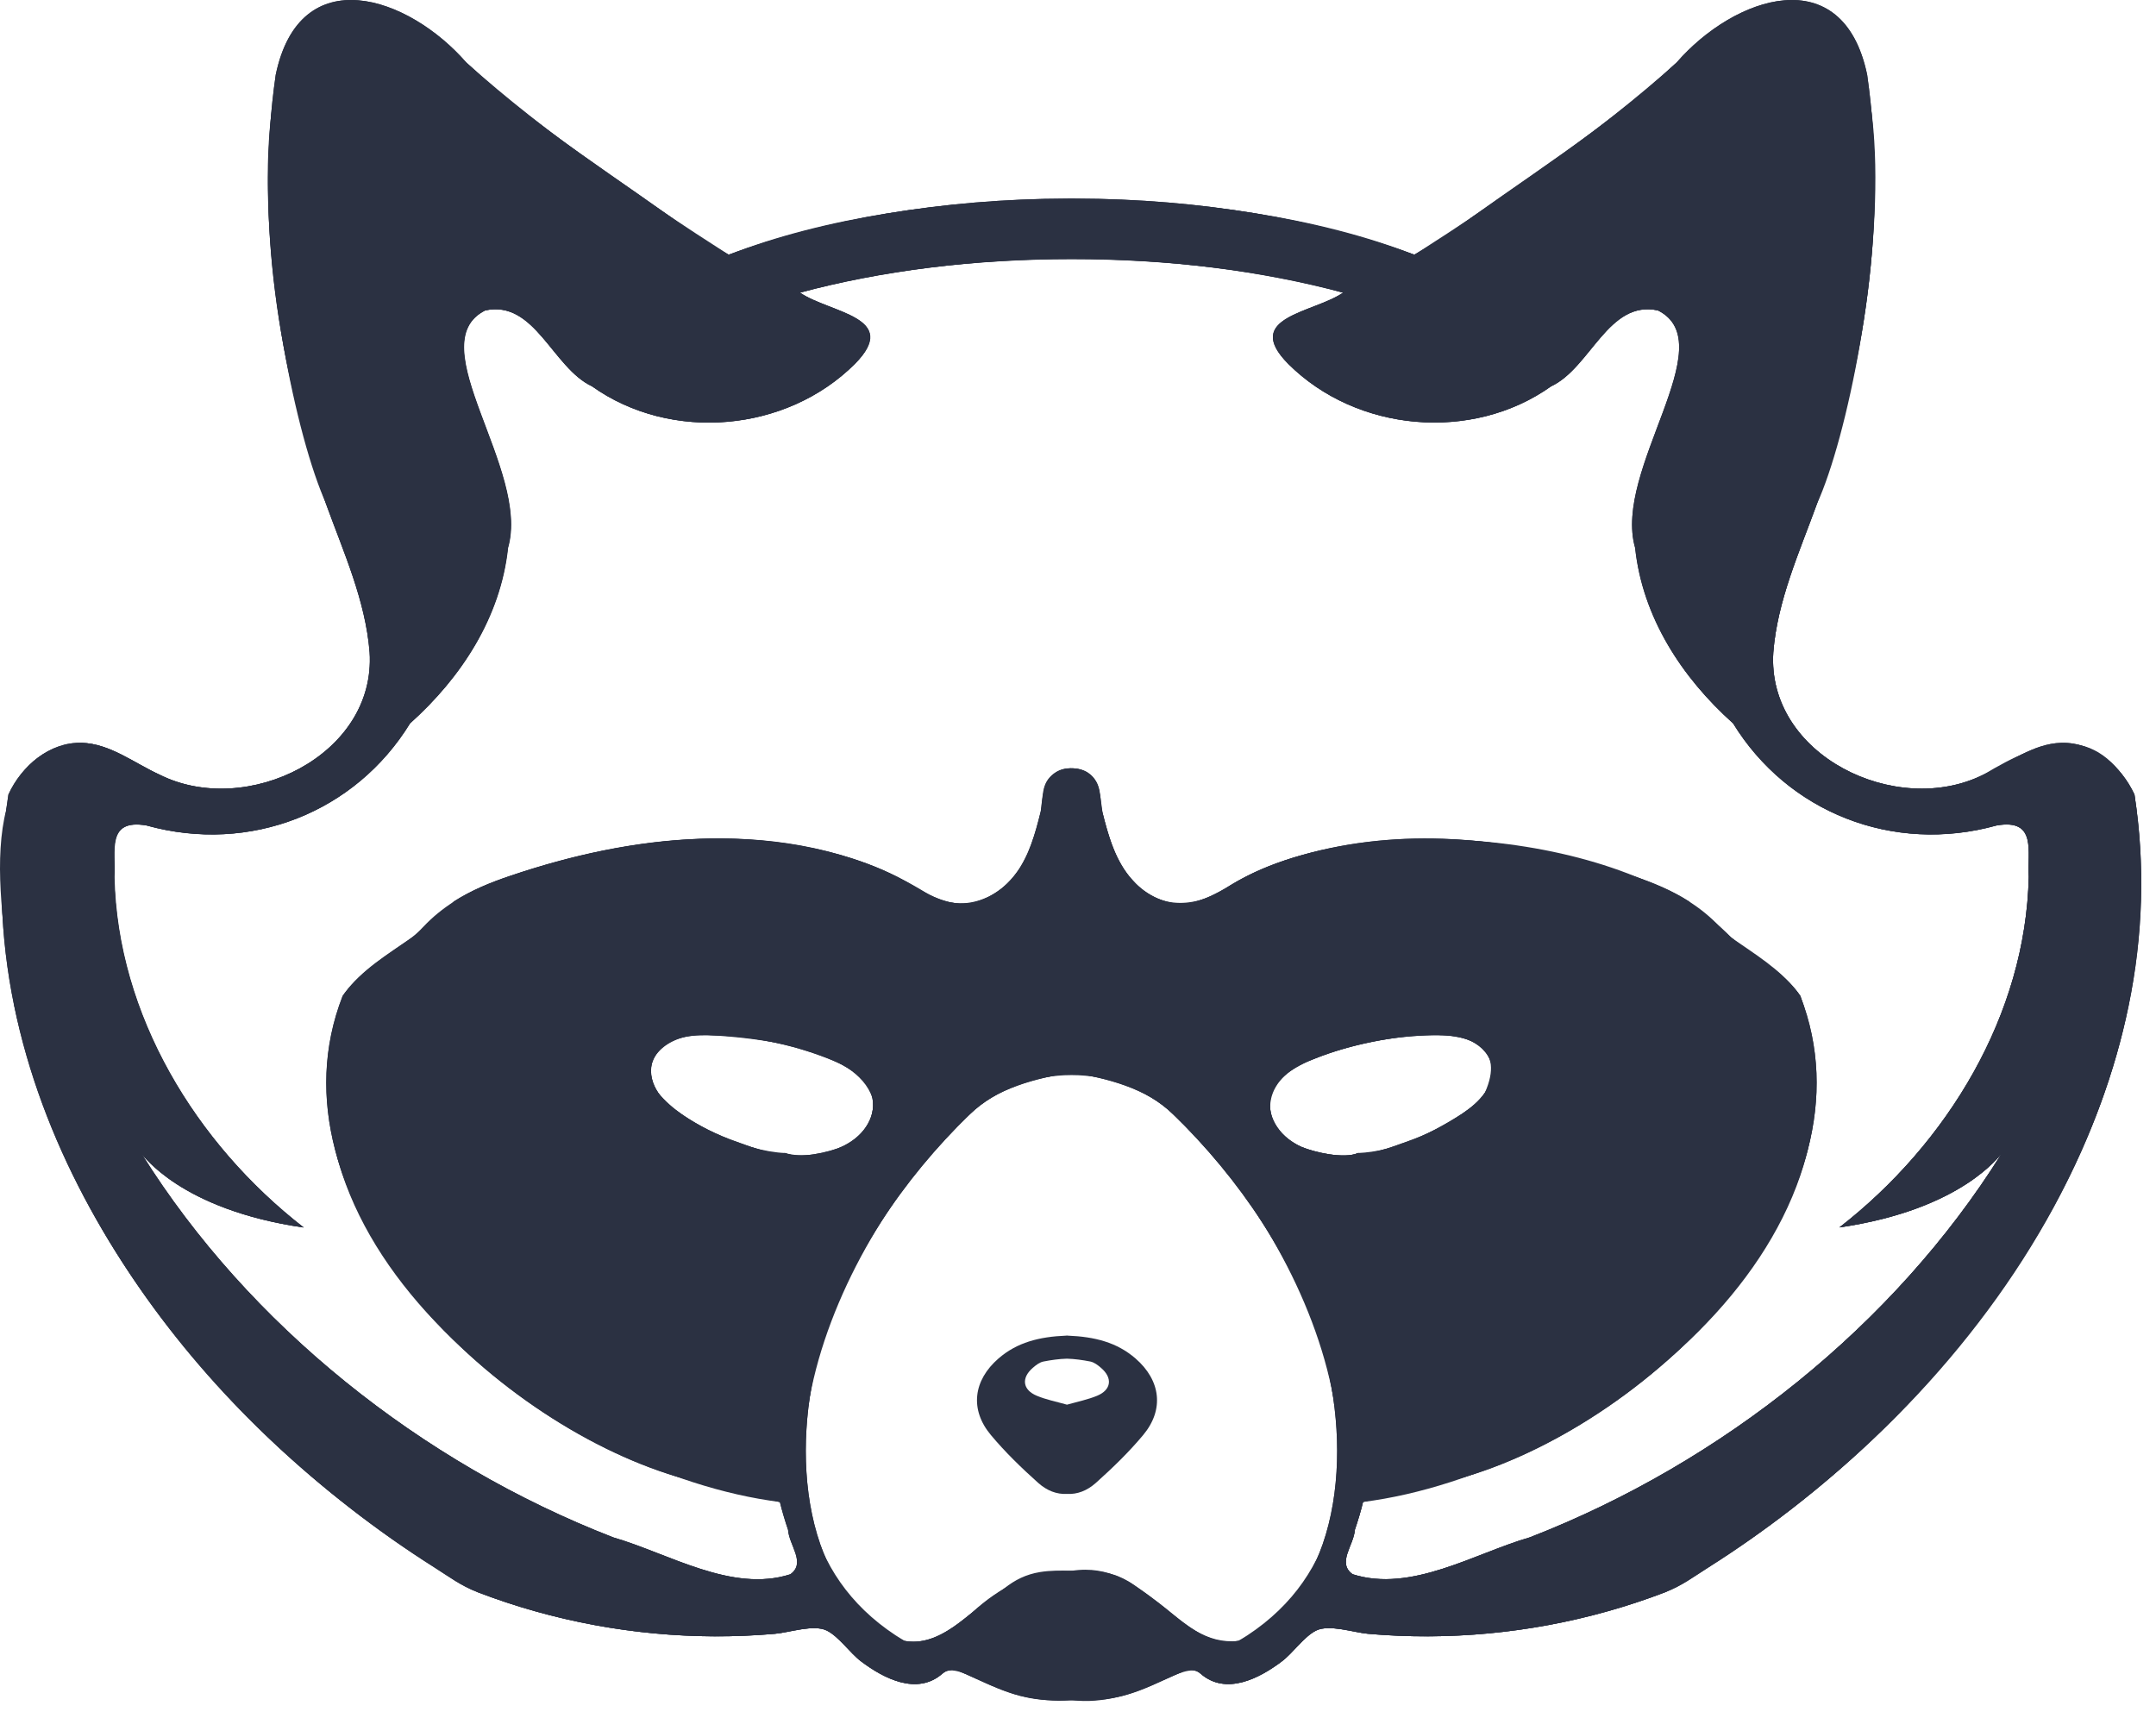 <svg width="97" height="77" viewBox="0 0 97 77" fill="none" xmlns="http://www.w3.org/2000/svg">
<path d="M51.088 61.114C50.255 60.392 49.261 60.135 48.032 60.086V60.083C48.022 60.083 48.013 60.083 48.007 60.083C47.997 60.083 47.988 60.083 47.979 60.083V60.086C46.75 60.135 45.756 60.392 44.923 61.114C43.789 62.099 43.622 63.411 44.579 64.556C45.223 65.328 45.957 66.038 46.709 66.711C47.109 67.066 47.542 67.23 48.007 67.208C48.471 67.23 48.905 67.066 49.304 66.711C50.056 66.038 50.79 65.328 51.434 64.556C52.388 63.411 52.221 62.099 51.088 61.114ZM49.363 62.79C48.954 62.96 48.508 63.05 48.004 63.192C47.499 63.05 47.053 62.963 46.644 62.79C46.003 62.522 45.941 61.988 46.468 61.534C46.607 61.413 46.778 61.281 46.951 61.25C47.301 61.182 47.651 61.133 48.001 61.123C48.35 61.133 48.7 61.182 49.05 61.25C49.224 61.284 49.394 61.413 49.533 61.534C50.066 61.988 50.004 62.522 49.363 62.79Z" fill="#2B3142"/>
<path d="M96.031 35.744C95.446 34.457 94.167 33.377 92.74 33.417C91.464 33.454 90.393 34.318 89.235 34.849C85.327 36.806 79.478 33.985 79.782 29.342C79.964 27.026 80.946 24.863 81.739 22.68C83.903 16.54 84.937 9.838 84.005 3.364C82.918 -1.838 78.032 -0.189 75.419 2.827C72.291 5.775 68.387 8.143 65.009 10.653C64.554 10.927 64.092 11.196 63.631 11.458C59.37 9.884 54.041 8.942 48.366 8.933C48.313 8.933 48.261 8.933 48.205 8.933C48.152 8.933 48.1 8.933 48.044 8.933C42.371 8.946 37.039 9.884 32.779 11.458C32.317 11.196 31.856 10.927 31.401 10.653C28.023 8.143 24.118 5.775 20.991 2.827C18.378 -0.189 13.492 -1.838 12.405 3.364C11.473 9.838 12.51 16.543 14.671 22.68C15.464 24.863 16.445 27.026 16.628 29.342C16.931 33.985 11.079 36.809 7.175 34.849C6.017 34.318 4.946 33.454 3.67 33.417C2.245 33.373 0.964 34.454 0.378 35.744C-0.114 38.899 -0.006 42.125 0.638 45.249C1.877 51.272 5.004 56.795 8.996 61.429C11.03 63.79 13.309 65.945 15.774 67.862C16.984 68.804 18.241 69.69 19.539 70.511C20.201 70.931 20.74 71.341 21.48 71.625C22.335 71.953 23.208 72.243 24.09 72.49C27.58 73.471 31.252 73.817 34.863 73.499C35.51 73.444 36.606 73.064 37.194 73.354C37.742 73.626 38.234 74.361 38.736 74.74C39.755 75.509 41.254 76.287 42.393 75.293C42.594 75.117 42.873 75.067 43.121 75.169C43.164 75.188 43.207 75.206 43.251 75.225C43.681 75.407 44.102 75.611 44.529 75.799C44.545 75.805 44.557 75.811 44.573 75.818C44.926 75.972 45.282 76.114 45.653 76.225C45.722 76.247 45.793 76.265 45.864 76.281C45.867 76.281 45.867 76.284 45.87 76.284C46.496 76.438 47.143 76.478 47.784 76.481C47.923 76.481 48.062 76.484 48.205 76.487C48.737 76.497 49.279 76.506 49.8 76.435C50.05 76.401 50.298 76.349 50.539 76.284C50.543 76.284 50.543 76.284 50.546 76.281C50.985 76.16 51.413 75.997 51.834 75.818C51.846 75.811 51.862 75.805 51.877 75.799C52.261 75.632 52.642 75.453 53.026 75.284C53.069 75.265 53.113 75.243 53.156 75.225C53.199 75.206 53.243 75.188 53.286 75.169C53.534 75.067 53.812 75.117 54.014 75.293C55.153 76.287 56.655 75.509 57.67 74.74C58.172 74.364 58.664 73.626 59.212 73.354C59.798 73.064 60.897 73.441 61.544 73.499C65.157 73.817 68.827 73.471 72.316 72.49C73.199 72.243 74.072 71.953 74.927 71.625C75.666 71.341 76.205 70.931 76.868 70.511C78.165 69.69 79.422 68.804 80.633 67.862C83.095 65.945 85.374 63.794 87.411 61.429C91.405 56.795 94.53 51.272 95.768 45.249C96.412 42.128 96.524 38.899 96.031 35.744ZM55.72 73.82C55.652 73.833 55.584 73.842 55.519 73.848C55.484 73.851 55.45 73.854 55.416 73.854C55.388 73.857 55.361 73.857 55.33 73.857C55.246 73.86 55.166 73.854 55.082 73.848C55.038 73.842 54.992 73.839 54.949 73.829C54.933 73.826 54.918 73.823 54.902 73.823C54.874 73.817 54.843 73.814 54.816 73.805C54.785 73.799 54.754 73.793 54.723 73.783C54.695 73.777 54.67 73.771 54.642 73.762C54.614 73.752 54.587 73.743 54.556 73.737C54.521 73.728 54.487 73.715 54.456 73.703C54.435 73.694 54.413 73.684 54.388 73.678C54.36 73.669 54.333 73.657 54.305 73.644C54.277 73.632 54.249 73.62 54.221 73.607C54.19 73.595 54.159 73.579 54.131 73.564C54.106 73.552 54.085 73.542 54.063 73.53C54.045 73.521 54.026 73.512 54.007 73.502C53.986 73.493 53.967 73.481 53.946 73.468C53.868 73.425 53.791 73.379 53.713 73.329C53.679 73.308 53.645 73.286 53.611 73.261C53.596 73.252 53.583 73.243 53.568 73.234C53.534 73.212 53.5 73.187 53.466 73.163C53.422 73.135 53.382 73.104 53.339 73.07C53.311 73.049 53.283 73.03 53.255 73.008C53.15 72.931 53.048 72.848 52.949 72.768C52.905 72.731 52.859 72.697 52.815 72.659C52.772 72.623 52.725 72.589 52.682 72.552C52.654 72.53 52.627 72.505 52.599 72.484C52.549 72.443 52.503 72.403 52.453 72.366C52.063 72.048 51.629 71.789 51.242 71.474C51.239 71.471 51.233 71.468 51.23 71.465C51.23 71.465 51.227 71.465 51.227 71.462C51.168 71.412 51.106 71.366 51.047 71.323C50.958 71.258 50.865 71.196 50.772 71.141C50.614 71.048 50.45 70.968 50.279 70.9C50.245 70.888 50.211 70.875 50.177 70.863C50.004 70.804 49.821 70.758 49.632 70.724C49.162 70.647 48.685 70.647 48.208 70.671C48.056 70.681 47.904 70.69 47.753 70.702C47.174 70.749 46.582 70.81 46.034 71.014C45.74 71.122 45.455 71.283 45.183 71.462C45.183 71.462 45.18 71.462 45.18 71.465C45.18 71.468 45.177 71.465 45.177 71.468C44.997 71.585 44.821 71.712 44.65 71.832C44.412 72.002 44.183 72.184 43.957 72.369C43.907 72.409 43.861 72.447 43.811 72.487C43.789 72.502 43.771 72.521 43.752 72.536C43.743 72.542 43.737 72.548 43.727 72.555C43.625 72.638 43.526 72.718 43.424 72.799C42.743 73.339 41.966 73.86 41.083 73.86C41.055 73.86 41.028 73.86 40.996 73.857C40.962 73.854 40.928 73.854 40.894 73.851C40.826 73.845 40.761 73.836 40.693 73.823C35.956 71.749 35.599 65.075 36.912 60.685C38.176 56.678 40.628 53.047 43.635 50.127C44.811 48.948 46.647 48.5 48.205 48.25C49.762 48.5 51.599 48.948 52.775 50.127C55.782 53.047 58.234 56.681 59.497 60.685C60.816 65.072 60.457 71.746 55.72 73.82ZM35.318 51.871C35.243 51.88 35.166 51.884 35.086 51.88C34.451 51.868 33.646 51.541 33.157 51.371C32.265 51.062 31.413 50.636 30.636 50.105C30.252 49.843 29.878 49.547 29.614 49.161C29.351 48.775 29.215 48.287 29.332 47.836C29.466 47.333 29.905 46.957 30.392 46.768C30.878 46.583 31.41 46.562 31.933 46.571C33.76 46.599 35.581 46.96 37.281 47.63C38.142 47.969 39.068 48.503 39.253 49.405C39.439 50.318 38.736 51.223 37.879 51.59C37.309 51.834 35.946 52.152 35.318 51.871ZM58.541 51.59C57.683 51.223 56.977 50.318 57.166 49.405C57.352 48.5 58.277 47.966 59.138 47.63C60.838 46.96 62.659 46.599 64.486 46.571C65.006 46.562 65.538 46.583 66.028 46.768C66.514 46.953 66.95 47.333 67.087 47.836C67.207 48.287 67.068 48.775 66.805 49.161C66.541 49.547 66.17 49.843 65.783 50.105C65.006 50.636 64.154 51.066 63.263 51.371C62.773 51.541 61.968 51.868 61.333 51.88C61.253 51.884 61.175 51.877 61.101 51.871C60.473 52.152 59.107 51.834 58.541 51.59ZM91.275 39.446C91.142 45.651 87.618 51.442 82.757 55.218C88.331 54.409 89.984 51.917 90.031 51.933C85.228 59.595 77.5 65.794 68.827 69.162C66.334 69.881 63.495 71.665 60.853 70.82C60.138 70.304 60.912 69.517 60.956 68.822C61.095 68.409 61.222 67.995 61.324 67.569C62.872 67.171 64.445 66.877 65.978 66.421C74.32 63.92 84.587 54.008 80.995 44.802C80.968 44.759 80.936 44.715 80.906 44.675C80.881 44.641 80.856 44.607 80.831 44.577C80.806 44.542 80.779 44.512 80.751 44.481C80.698 44.416 80.642 44.357 80.587 44.296C80.197 43.876 79.744 43.53 79.28 43.203C79.147 43.11 79.014 43.014 78.88 42.922C78.812 42.876 78.747 42.829 78.682 42.783C78.549 42.69 78.419 42.595 78.289 42.496C78.159 42.397 78.032 42.298 77.908 42.193C77.722 42.039 77.54 41.872 77.373 41.693C76.948 41.239 76.484 40.869 75.989 40.554C75.221 40.063 74.375 39.711 73.468 39.406C70.709 38.473 67.833 37.837 64.922 37.736C62.643 37.658 60.346 37.915 58.166 38.591C57.156 38.906 56.255 39.288 55.354 39.829C55.354 39.829 55.351 39.829 55.351 39.832C55.268 39.881 55.184 39.934 55.1 39.98C55.066 39.998 55.032 40.02 54.998 40.038C54.983 40.048 54.967 40.057 54.949 40.066C54.912 40.088 54.877 40.106 54.84 40.125C54.822 40.134 54.8 40.147 54.782 40.156C54.778 40.159 54.772 40.162 54.769 40.162C54.729 40.184 54.689 40.205 54.645 40.227C54.633 40.233 54.624 40.236 54.611 40.242C54.568 40.264 54.528 40.285 54.484 40.304C54.481 40.307 54.478 40.307 54.475 40.307C54.435 40.326 54.395 40.344 54.354 40.359C54.32 40.375 54.286 40.387 54.252 40.403C54.184 40.431 54.116 40.455 54.048 40.48C54.029 40.486 54.011 40.492 53.992 40.498C53.955 40.511 53.918 40.523 53.88 40.535C53.853 40.545 53.825 40.551 53.797 40.56C53.785 40.563 53.772 40.566 53.76 40.569C53.747 40.573 53.732 40.576 53.719 40.579C53.685 40.585 53.654 40.594 53.623 40.6C53.549 40.616 53.475 40.628 53.401 40.637C53.354 40.644 53.308 40.647 53.261 40.65C53.236 40.653 53.209 40.653 53.184 40.653C53.144 40.656 53.106 40.656 53.066 40.653C53.017 40.653 52.964 40.65 52.914 40.647C52.902 40.647 52.89 40.644 52.88 40.644C52.874 40.644 52.871 40.644 52.865 40.641C52.831 40.637 52.8 40.634 52.766 40.628H52.763C52.726 40.622 52.685 40.616 52.645 40.606C52.143 40.492 51.713 40.27 51.345 39.974C51.261 39.906 51.18 39.832 51.1 39.755C51.05 39.705 51.004 39.659 50.958 39.606C50.936 39.582 50.914 39.557 50.889 39.532C50.883 39.526 50.877 39.52 50.871 39.511C50.852 39.492 50.837 39.471 50.821 39.452C50.793 39.415 50.762 39.381 50.735 39.344C50.704 39.304 50.676 39.264 50.648 39.224C50.639 39.211 50.632 39.202 50.623 39.19C50.605 39.162 50.586 39.134 50.567 39.106C50.561 39.097 50.552 39.085 50.546 39.072C50.539 39.063 50.536 39.057 50.53 39.047C50.518 39.029 50.505 39.011 50.496 38.992C50.493 38.986 50.487 38.98 50.484 38.974C50.471 38.952 50.456 38.927 50.444 38.906C50.419 38.865 50.397 38.825 50.375 38.785C50.307 38.662 50.245 38.535 50.187 38.405C50.168 38.362 50.149 38.319 50.131 38.273C50.131 38.27 50.128 38.27 50.128 38.267C50.094 38.189 50.066 38.112 50.035 38.032C50.026 38.004 50.016 37.976 50.004 37.949C49.84 37.492 49.716 37.022 49.595 36.55C49.595 36.547 49.592 36.544 49.592 36.541C49.428 35.911 49.611 35.266 48.991 34.812C48.892 34.741 48.781 34.682 48.666 34.642C48.648 34.636 48.626 34.63 48.607 34.624C48.589 34.618 48.57 34.611 48.552 34.605C48.552 34.605 48.552 34.605 48.548 34.605C48.527 34.599 48.505 34.596 48.48 34.59C48.48 34.59 48.48 34.59 48.477 34.59C48.453 34.584 48.425 34.581 48.4 34.578C48.35 34.571 48.301 34.565 48.254 34.565C48.217 34.565 48.183 34.565 48.149 34.565C48.1 34.568 48.05 34.571 48.001 34.578C47.976 34.581 47.948 34.587 47.923 34.59C47.901 34.596 47.88 34.599 47.855 34.605C47.855 34.605 47.855 34.605 47.852 34.605C47.833 34.611 47.812 34.618 47.793 34.624C47.778 34.627 47.762 34.633 47.747 34.636C47.728 34.642 47.712 34.648 47.694 34.655C47.607 34.689 47.527 34.729 47.449 34.781C46.793 35.223 46.96 35.889 46.812 36.538C46.812 36.541 46.808 36.544 46.808 36.547C46.808 36.553 46.805 36.559 46.805 36.566C46.691 37.032 46.567 37.495 46.403 37.946C46.394 37.973 46.381 38.001 46.372 38.029C46.341 38.109 46.31 38.189 46.276 38.27C46.257 38.313 46.239 38.356 46.22 38.402C46.161 38.532 46.099 38.659 46.031 38.782C46.01 38.822 45.985 38.862 45.963 38.903C45.944 38.933 45.926 38.961 45.91 38.992C45.898 39.011 45.889 39.029 45.876 39.047C45.864 39.066 45.852 39.085 45.839 39.103C45.821 39.131 45.802 39.159 45.783 39.187C45.777 39.199 45.768 39.211 45.759 39.22C45.752 39.233 45.743 39.242 45.734 39.254C45.712 39.282 45.691 39.313 45.669 39.341C45.647 39.369 45.626 39.4 45.601 39.427C45.598 39.43 45.595 39.433 45.595 39.437C45.573 39.464 45.551 39.489 45.526 39.517C45.505 39.545 45.483 39.569 45.458 39.594L45.455 39.597C45.406 39.65 45.356 39.702 45.307 39.751C45.229 39.829 45.149 39.903 45.062 39.971C44.694 40.267 44.263 40.489 43.762 40.603C43.721 40.613 43.684 40.619 43.644 40.625H43.641C43.607 40.631 43.576 40.634 43.542 40.637C43.535 40.637 43.532 40.637 43.526 40.641C43.514 40.641 43.502 40.644 43.492 40.644C43.44 40.647 43.39 40.65 43.34 40.65C43.3 40.653 43.263 40.653 43.223 40.65C43.198 40.65 43.17 40.647 43.145 40.647C43.099 40.644 43.053 40.641 43.006 40.634C42.932 40.625 42.857 40.613 42.783 40.597C42.749 40.591 42.718 40.585 42.687 40.576C42.659 40.569 42.635 40.563 42.607 40.557C42.582 40.551 42.557 40.545 42.532 40.535C42.461 40.514 42.393 40.492 42.322 40.468C42.297 40.458 42.272 40.449 42.247 40.44C42.182 40.415 42.12 40.39 42.056 40.363C42.028 40.35 42 40.338 41.969 40.326C41.935 40.31 41.904 40.295 41.87 40.279C41.845 40.267 41.82 40.258 41.798 40.242C41.777 40.233 41.755 40.221 41.73 40.208C41.696 40.19 41.662 40.171 41.628 40.156C41.616 40.15 41.606 40.144 41.594 40.137C41.588 40.134 41.582 40.131 41.575 40.128C41.52 40.1 41.464 40.069 41.408 40.035C41.374 40.017 41.34 39.995 41.306 39.977C41.222 39.927 41.139 39.878 41.055 39.829C41.052 39.829 41.052 39.829 41.052 39.825C40.151 39.285 39.25 38.903 38.241 38.588C36.061 37.911 33.76 37.655 31.485 37.733C28.574 37.834 25.697 38.47 22.939 39.403C22.031 39.708 21.186 40.06 20.418 40.551C20.062 40.94 19.675 41.301 19.26 41.631C19.015 41.826 18.758 42.011 18.501 42.193C17.421 42.947 16.275 43.632 15.504 44.675C15.473 44.715 15.442 44.759 15.414 44.802C11.822 54.008 22.09 63.92 30.432 66.421C31.964 66.874 33.537 67.171 35.086 67.569C35.188 67.992 35.315 68.409 35.454 68.822C35.497 69.517 36.272 70.304 35.556 70.82C32.918 71.669 30.076 69.884 27.583 69.162C18.907 65.794 11.182 59.595 6.379 51.933C6.426 51.914 8.076 54.409 13.652 55.218C8.791 51.442 5.268 45.651 5.134 39.446C5.209 38.316 4.747 36.819 6.583 37.13C11.259 38.43 15.984 36.532 18.436 32.54C20.753 30.465 22.511 27.758 22.843 24.643C23.858 21.13 18.845 15.456 21.818 13.962C24.059 13.471 24.852 16.546 26.633 17.376C30.181 19.902 35.377 19.439 38.451 16.367C40.544 14.249 37.321 14.082 35.98 13.162C39.615 12.193 43.814 11.641 48.205 11.644C52.592 11.641 56.794 12.19 60.426 13.162C59.082 14.082 55.862 14.249 57.955 16.367C61.03 19.435 66.226 19.898 69.774 17.376C71.555 16.546 72.347 13.471 74.589 13.962C77.561 15.456 72.549 21.13 73.564 24.643C73.895 27.758 75.651 30.465 77.97 32.54C80.422 36.532 85.148 38.43 89.823 37.13C91.662 36.819 91.201 38.319 91.275 39.446Z" fill="#2B3142"/>
<path d="M96.031 35.744C95.446 34.457 94.167 33.377 92.74 33.417C91.464 33.454 90.393 34.318 89.235 34.849C85.327 36.806 79.478 33.985 79.782 29.342C79.964 27.026 80.946 24.863 81.739 22.68C83.903 16.54 84.937 9.838 84.005 3.364C82.918 -1.838 78.032 -0.189 75.419 2.827C72.291 5.775 68.387 8.143 65.009 10.653C64.554 10.927 64.092 11.196 63.631 11.458C59.37 9.884 54.041 8.942 48.366 8.933C48.313 8.933 48.261 8.933 48.205 8.933C48.152 8.933 48.1 8.933 48.044 8.933C42.371 8.946 37.039 9.884 32.779 11.458C32.317 11.196 31.856 10.927 31.401 10.653C28.023 8.143 24.118 5.775 20.991 2.827C18.378 -0.189 13.492 -1.838 12.405 3.364C11.473 9.838 12.51 16.543 14.671 22.68C15.464 24.863 16.445 27.026 16.628 29.342C16.931 33.985 11.079 36.809 7.175 34.849C6.017 34.318 4.946 33.454 3.67 33.417C2.245 33.373 0.964 34.454 0.378 35.744C-0.114 38.899 -0.006 42.125 0.638 45.249C1.877 51.272 5.004 56.795 8.996 61.429C11.03 63.79 13.309 65.945 15.774 67.862C16.984 68.804 18.241 69.69 19.539 70.511C20.201 70.931 20.74 71.341 21.48 71.625C22.335 71.953 23.208 72.243 24.09 72.49C27.58 73.471 31.252 73.817 34.863 73.499C35.51 73.444 36.606 73.064 37.194 73.354C37.742 73.626 38.234 74.361 38.736 74.74C39.755 75.509 41.254 76.287 42.393 75.293C42.594 75.117 42.873 75.067 43.121 75.169C43.164 75.188 43.207 75.206 43.251 75.225C43.294 75.243 43.337 75.262 43.381 75.284C43.765 75.456 44.145 75.635 44.529 75.799C44.545 75.805 44.557 75.811 44.573 75.818C44.994 75.997 45.421 76.16 45.861 76.281C45.864 76.281 45.864 76.284 45.867 76.284C46.109 76.349 46.356 76.401 46.607 76.435C47.127 76.506 47.669 76.497 48.202 76.487C48.341 76.484 48.483 76.484 48.623 76.481C49.267 76.478 49.914 76.438 50.536 76.284C50.539 76.284 50.539 76.284 50.543 76.281C50.614 76.262 50.682 76.244 50.753 76.225C51.125 76.117 51.481 75.972 51.834 75.818C51.846 75.811 51.862 75.805 51.877 75.799C52.304 75.611 52.722 75.407 53.156 75.225C53.199 75.206 53.243 75.188 53.286 75.169C53.534 75.067 53.812 75.117 54.014 75.293C55.153 76.287 56.655 75.509 57.67 74.74C58.172 74.364 58.664 73.626 59.212 73.354C59.798 73.064 60.897 73.441 61.544 73.499C65.157 73.817 68.827 73.471 72.316 72.49C73.199 72.243 74.072 71.953 74.927 71.625C75.666 71.341 76.205 70.931 76.868 70.511C78.165 69.69 79.422 68.804 80.633 67.862C83.095 65.945 85.374 63.794 87.411 61.429C91.405 56.795 94.53 51.272 95.768 45.249C96.412 42.128 96.524 38.899 96.031 35.744ZM55.72 73.82C55.652 73.833 55.584 73.842 55.519 73.848C55.484 73.851 55.45 73.854 55.416 73.854C55.388 73.857 55.361 73.857 55.33 73.857C54.447 73.857 53.67 73.332 52.989 72.795C52.887 72.715 52.788 72.632 52.685 72.552C52.657 72.53 52.63 72.505 52.602 72.484C52.552 72.443 52.506 72.403 52.456 72.366C52.23 72.181 52.001 71.999 51.763 71.829C51.592 71.709 51.416 71.582 51.233 71.465C51.233 71.465 51.23 71.465 51.23 71.462C50.958 71.286 50.673 71.125 50.379 71.014C49.83 70.814 49.239 70.749 48.66 70.702C48.508 70.69 48.357 70.681 48.205 70.671C47.728 70.647 47.251 70.647 46.781 70.724C46.167 70.826 45.66 71.073 45.183 71.459C45.183 71.459 45.18 71.459 45.18 71.462C45.18 71.465 45.177 71.462 45.177 71.465C45.173 71.468 45.17 71.471 45.167 71.474C44.783 71.789 44.347 72.051 43.957 72.366C43.907 72.406 43.861 72.443 43.811 72.484C43.789 72.499 43.771 72.517 43.752 72.533C43.043 73.116 42.272 73.752 41.331 73.848C41.247 73.857 41.167 73.86 41.083 73.857C41.055 73.857 41.028 73.857 40.996 73.854C40.962 73.851 40.928 73.851 40.894 73.848C40.826 73.842 40.761 73.833 40.693 73.82C35.956 71.746 35.599 65.072 36.912 60.682C38.176 56.675 40.628 53.044 43.635 50.124C44.811 48.945 46.647 48.497 48.205 48.247C49.762 48.497 51.599 48.945 52.775 50.124C55.782 53.044 58.234 56.678 59.497 60.682C60.816 65.072 60.457 71.746 55.72 73.82ZM35.318 51.871C35.243 51.88 35.166 51.884 35.086 51.88C34.451 51.868 33.646 51.541 33.157 51.371C32.265 51.062 31.413 50.636 30.636 50.105C30.252 49.843 29.878 49.547 29.614 49.161C29.351 48.775 29.215 48.287 29.332 47.836C29.466 47.333 29.905 46.957 30.392 46.768C30.878 46.583 31.41 46.562 31.933 46.571C33.76 46.599 35.581 46.96 37.281 47.63C38.142 47.969 39.068 48.503 39.253 49.405C39.439 50.318 38.736 51.223 37.879 51.59C37.309 51.834 35.946 52.152 35.318 51.871ZM58.541 51.59C57.683 51.223 56.977 50.318 57.166 49.405C57.352 48.5 58.277 47.966 59.138 47.63C60.838 46.96 62.659 46.599 64.486 46.571C65.006 46.562 65.538 46.583 66.028 46.768C66.514 46.953 66.95 47.333 67.087 47.836C67.207 48.287 67.068 48.775 66.805 49.161C66.541 49.547 66.17 49.843 65.783 50.105C65.006 50.636 64.154 51.066 63.263 51.371C62.773 51.541 61.968 51.868 61.333 51.88C61.253 51.884 61.175 51.877 61.101 51.871C60.473 52.152 59.107 51.834 58.541 51.59ZM91.275 39.446C91.142 45.651 87.618 51.442 82.757 55.218C88.331 54.409 89.984 51.917 90.031 51.933C85.228 59.595 77.5 65.794 68.827 69.162C66.334 69.881 63.495 71.665 60.853 70.82C60.138 70.304 60.912 69.517 60.956 68.822C61.095 68.409 61.222 67.995 61.324 67.569C62.872 67.171 64.445 66.877 65.978 66.421C74.32 63.92 84.587 54.008 80.995 44.802C80.968 44.759 80.936 44.715 80.906 44.675C80.881 44.641 80.856 44.607 80.831 44.577C80.06 43.589 78.955 42.922 77.908 42.193C77.648 42.011 77.394 41.826 77.15 41.631C76.735 41.301 76.348 40.94 75.992 40.551C75.224 40.06 74.378 39.708 73.471 39.403C70.712 38.47 67.836 37.834 64.925 37.733C62.646 37.655 60.349 37.911 58.169 38.588C57.16 38.903 56.258 39.285 55.357 39.825C55.357 39.825 55.354 39.825 55.354 39.829C55.271 39.878 55.187 39.93 55.104 39.977C55.069 39.995 55.035 40.017 55.001 40.035C54.986 40.045 54.97 40.054 54.952 40.063C54.915 40.085 54.881 40.103 54.843 40.122C54.825 40.131 54.803 40.144 54.785 40.153C54.782 40.156 54.775 40.159 54.772 40.159C54.732 40.181 54.692 40.202 54.648 40.224C54.401 40.35 54.144 40.458 53.884 40.532C53.856 40.542 53.828 40.548 53.8 40.557C53.788 40.56 53.775 40.563 53.763 40.566C53.75 40.569 53.735 40.573 53.723 40.576C53.692 40.585 53.657 40.591 53.627 40.597C53.552 40.613 53.478 40.625 53.404 40.634C53.357 40.641 53.311 40.644 53.264 40.647C53.239 40.65 53.212 40.65 53.187 40.65C53.147 40.653 53.109 40.653 53.069 40.65C53.02 40.65 52.967 40.647 52.917 40.644C52.905 40.644 52.893 40.641 52.883 40.641C52.877 40.641 52.874 40.641 52.868 40.637C52.834 40.634 52.803 40.631 52.769 40.625H52.766C52.729 40.619 52.688 40.613 52.648 40.603C52.147 40.489 51.716 40.267 51.348 39.971C51.264 39.903 51.18 39.829 51.103 39.751C51.053 39.702 51.007 39.656 50.961 39.603C50.939 39.578 50.917 39.554 50.892 39.529C50.886 39.523 50.88 39.517 50.874 39.508C50.855 39.489 50.84 39.467 50.824 39.449C50.797 39.412 50.766 39.378 50.738 39.341C50.707 39.301 50.679 39.261 50.651 39.22C50.642 39.208 50.636 39.199 50.626 39.187C50.608 39.159 50.589 39.131 50.571 39.103C50.564 39.094 50.555 39.081 50.549 39.069C50.543 39.06 50.539 39.054 50.533 39.044C50.521 39.026 50.509 39.007 50.499 38.989C50.496 38.983 50.49 38.977 50.487 38.97C50.474 38.949 50.459 38.924 50.447 38.903C50.422 38.862 50.4 38.822 50.379 38.782C50.31 38.659 50.248 38.532 50.19 38.402C50.171 38.359 50.153 38.316 50.134 38.27C50.134 38.267 50.131 38.267 50.131 38.263C50.097 38.186 50.069 38.109 50.038 38.029C50.029 38.001 50.019 37.973 50.007 37.946C49.843 37.495 49.716 37.032 49.604 36.566C49.601 36.559 49.601 36.553 49.601 36.547C49.601 36.544 49.598 36.541 49.598 36.538C49.45 35.889 49.617 35.223 48.96 34.781C48.84 34.698 48.703 34.639 48.561 34.605C48.561 34.605 48.561 34.605 48.558 34.605C48.536 34.599 48.514 34.596 48.49 34.59C48.49 34.59 48.49 34.59 48.487 34.59C48.462 34.584 48.434 34.581 48.409 34.578C48.36 34.571 48.31 34.565 48.264 34.565C48.227 34.565 48.193 34.565 48.158 34.565C48.109 34.568 48.059 34.571 48.01 34.578C47.985 34.581 47.957 34.587 47.932 34.59C47.911 34.596 47.889 34.599 47.864 34.605C47.864 34.605 47.864 34.605 47.861 34.605C47.843 34.611 47.821 34.618 47.802 34.624C47.666 34.667 47.536 34.729 47.422 34.812C46.802 35.266 46.985 35.908 46.821 36.541C46.821 36.544 46.818 36.547 46.818 36.55C46.697 37.022 46.576 37.492 46.409 37.949C46.4 37.976 46.387 38.004 46.378 38.032C46.347 38.112 46.316 38.192 46.282 38.273C46.263 38.316 46.245 38.359 46.226 38.405C46.167 38.535 46.105 38.662 46.037 38.785C46.016 38.825 45.991 38.865 45.969 38.906C45.951 38.936 45.932 38.964 45.917 38.995C45.904 39.014 45.895 39.032 45.883 39.051C45.87 39.069 45.858 39.088 45.845 39.106C45.827 39.134 45.808 39.162 45.79 39.19C45.783 39.202 45.774 39.214 45.765 39.224C45.759 39.236 45.749 39.245 45.74 39.258C45.718 39.285 45.697 39.316 45.675 39.344C45.653 39.372 45.632 39.403 45.607 39.43C45.604 39.433 45.601 39.437 45.601 39.44C45.579 39.467 45.557 39.492 45.533 39.52C45.511 39.548 45.489 39.572 45.465 39.597L45.462 39.6C45.412 39.653 45.362 39.705 45.313 39.755C45.235 39.832 45.155 39.903 45.068 39.974C44.7 40.27 44.269 40.492 43.768 40.606C43.727 40.616 43.69 40.622 43.65 40.628H43.647C43.613 40.634 43.582 40.637 43.548 40.641C43.542 40.641 43.539 40.641 43.532 40.644C43.52 40.644 43.508 40.647 43.498 40.647C43.446 40.65 43.396 40.653 43.347 40.653C43.306 40.656 43.269 40.656 43.229 40.653C43.204 40.653 43.176 40.65 43.152 40.65C43.105 40.647 43.059 40.644 43.012 40.637C42.938 40.628 42.864 40.616 42.789 40.6C42.755 40.594 42.724 40.588 42.693 40.579C42.381 40.505 42.077 40.381 41.78 40.236C41.73 40.211 41.684 40.187 41.634 40.162C41.625 40.156 41.613 40.153 41.6 40.144C41.594 40.14 41.588 40.137 41.582 40.134C41.563 40.125 41.548 40.116 41.529 40.106C41.492 40.085 41.455 40.066 41.414 40.045C41.38 40.026 41.346 40.005 41.312 39.986C41.229 39.937 41.145 39.887 41.062 39.838C41.058 39.838 41.058 39.838 41.058 39.835C40.157 39.294 39.256 38.912 38.247 38.597C36.067 37.921 33.767 37.664 31.491 37.742C28.58 37.844 25.703 38.48 22.945 39.412C22.037 39.717 21.192 40.069 20.424 40.56C19.929 40.875 19.468 41.245 19.04 41.699C18.873 41.878 18.693 42.045 18.505 42.199C17.511 43.03 16.306 43.61 15.507 44.681C15.476 44.722 15.445 44.765 15.417 44.808C11.826 54.014 22.093 63.926 30.435 66.427C31.968 66.881 33.541 67.177 35.089 67.575C35.191 67.998 35.318 68.415 35.457 68.829C35.501 69.523 36.275 70.31 35.559 70.826C32.921 71.675 30.079 69.89 27.586 69.168C18.91 65.8 11.185 59.601 6.382 51.939C6.429 51.921 8.079 54.415 13.656 55.224C8.794 51.448 5.271 45.657 5.137 39.452C5.212 38.322 4.75 36.825 6.587 37.137C11.262 38.436 15.987 36.538 18.439 32.546C20.756 30.472 22.514 27.764 22.846 24.649C23.861 21.136 18.848 15.462 21.821 13.968C24.062 13.477 24.855 16.552 26.636 17.383C30.184 19.908 35.38 19.445 38.454 16.373C40.547 14.255 37.324 14.089 35.983 13.169C39.619 12.199 43.817 11.647 48.208 11.65C52.596 11.647 56.797 12.196 60.429 13.169C59.086 14.089 55.865 14.255 57.958 16.373C61.033 19.442 66.229 19.905 69.777 17.383C71.558 16.552 72.35 13.477 74.592 13.968C77.565 15.462 72.552 21.136 73.567 24.649C73.898 27.764 75.654 30.472 77.973 32.546C80.426 36.538 85.151 38.436 89.826 37.137C91.662 36.819 91.201 38.319 91.275 39.446Z" fill="#2B3142"/>
<path d="M96.031 35.744C94.304 32.435 91.891 33.247 89.235 34.852C85.327 36.809 79.478 33.988 79.782 29.345C79.964 27.029 80.946 24.866 81.739 22.683C84.494 16.651 87.984 -8.249 75.419 2.827C71.812 6.056 67.644 8.89 63.634 11.461C55.166 8.13 41.254 8.13 32.788 11.461C28.775 8.887 24.611 6.059 21 2.83C8.435 -8.246 11.928 16.651 14.684 22.683C15.476 24.866 16.458 27.029 16.637 29.345C16.941 33.988 11.089 36.812 7.184 34.852C6.026 34.321 4.955 33.457 3.679 33.42C-1.594 33.775 0.221 41.739 0.648 45.252C3.113 56.557 11.541 66.05 21.489 71.625C25.732 73.252 30.348 73.897 34.875 73.499C35.522 73.444 36.618 73.064 37.207 73.354C37.755 73.626 38.247 74.361 38.749 74.74C39.767 75.509 41.266 76.287 42.405 75.293C43.167 74.573 45.115 76.781 48.211 76.484C51.097 76.849 53.301 74.567 54.017 75.293C55.156 76.287 56.658 75.509 57.674 74.74C58.175 74.364 58.667 73.626 59.216 73.354C59.801 73.064 60.9 73.441 61.547 73.499C66.074 73.897 70.691 73.252 74.933 71.625C87.451 64.63 98.245 50.698 96.031 35.744ZM55.72 73.82C52.831 74.126 51.608 70.125 48.208 70.668C46.48 70.61 44.972 71.397 43.731 72.548C42.876 73.249 41.857 74.033 40.696 73.82C31.893 68.56 37.612 55.529 43.638 50.124C46.146 47.781 50.27 47.778 52.778 50.124C58.807 55.52 64.526 68.566 55.72 73.82ZM35.318 51.871C33.482 51.791 30.76 50.568 29.614 49.161C28.506 47.494 30.385 46.379 31.933 46.571C34.027 46.688 38.516 47.133 39.253 49.405C39.563 51.331 36.882 52.313 35.318 51.871ZM58.541 51.59C56.296 50.491 56.961 48.309 59.138 47.63C60.962 46.818 68.619 45.08 66.805 49.161C66.542 49.547 66.17 49.843 65.783 50.105C64.371 50.985 62.829 51.794 61.101 51.871C60.473 52.152 59.107 51.834 58.541 51.59ZM91.275 39.446C91.142 45.651 87.618 51.442 82.757 55.218C88.331 54.409 89.984 51.917 90.031 51.933C85.228 59.595 77.5 65.794 68.827 69.162C66.334 69.881 63.495 71.665 60.853 70.82C60.138 70.304 60.912 69.517 60.956 68.822C61.095 68.409 61.222 67.995 61.324 67.569C71.446 66.288 84.903 55.971 80.999 44.802C80.221 43.666 78.946 43.054 77.908 42.193C73.304 37.371 60.987 36.309 55.354 39.828C53.93 40.835 52.162 41.008 50.955 39.594C50.187 38.748 49.874 37.621 49.601 36.538C49.484 35.763 49.496 34.76 48.493 34.587C47.121 34.377 46.907 35.479 46.827 36.538C46.712 37.013 46.586 37.485 46.418 37.945C45.796 39.992 43.656 41.431 41.65 40.156C36.061 36.701 28.949 37.365 22.96 39.406C22.053 39.711 21.208 40.063 20.44 40.554C20.084 40.943 19.697 41.304 19.282 41.634C18.021 42.635 16.48 43.382 15.523 44.678C11.318 55.823 24.985 66.309 35.104 67.572C35.206 67.995 35.333 68.412 35.473 68.825C35.516 69.52 36.29 70.307 35.575 70.823C32.937 71.672 30.094 69.887 27.602 69.165C18.926 65.797 11.2 59.598 6.398 51.936C6.444 51.917 8.095 54.412 13.671 55.221C8.81 51.445 5.286 45.654 5.153 39.449C5.227 38.319 4.766 36.822 6.602 37.133C11.278 38.433 16.003 36.535 18.455 32.543C20.771 30.468 22.53 27.761 22.861 24.646C23.877 21.133 18.864 15.459 21.836 13.965C24.078 13.474 24.871 16.549 26.651 17.379C30.2 19.905 35.395 19.442 38.47 16.37C40.563 14.252 37.34 14.085 35.999 13.165C43.176 11.159 53.267 11.159 60.445 13.165C59.101 14.085 55.881 14.252 57.974 16.37C61.049 19.438 66.244 19.901 69.793 17.379C71.573 16.549 72.366 13.474 74.608 13.965C77.58 15.459 72.567 21.133 73.583 24.646C73.914 27.761 75.67 30.468 77.989 32.543C80.441 36.535 85.166 38.433 89.842 37.133C91.662 36.819 91.201 38.319 91.275 39.446Z" fill="#2B3142"/>
</svg>
